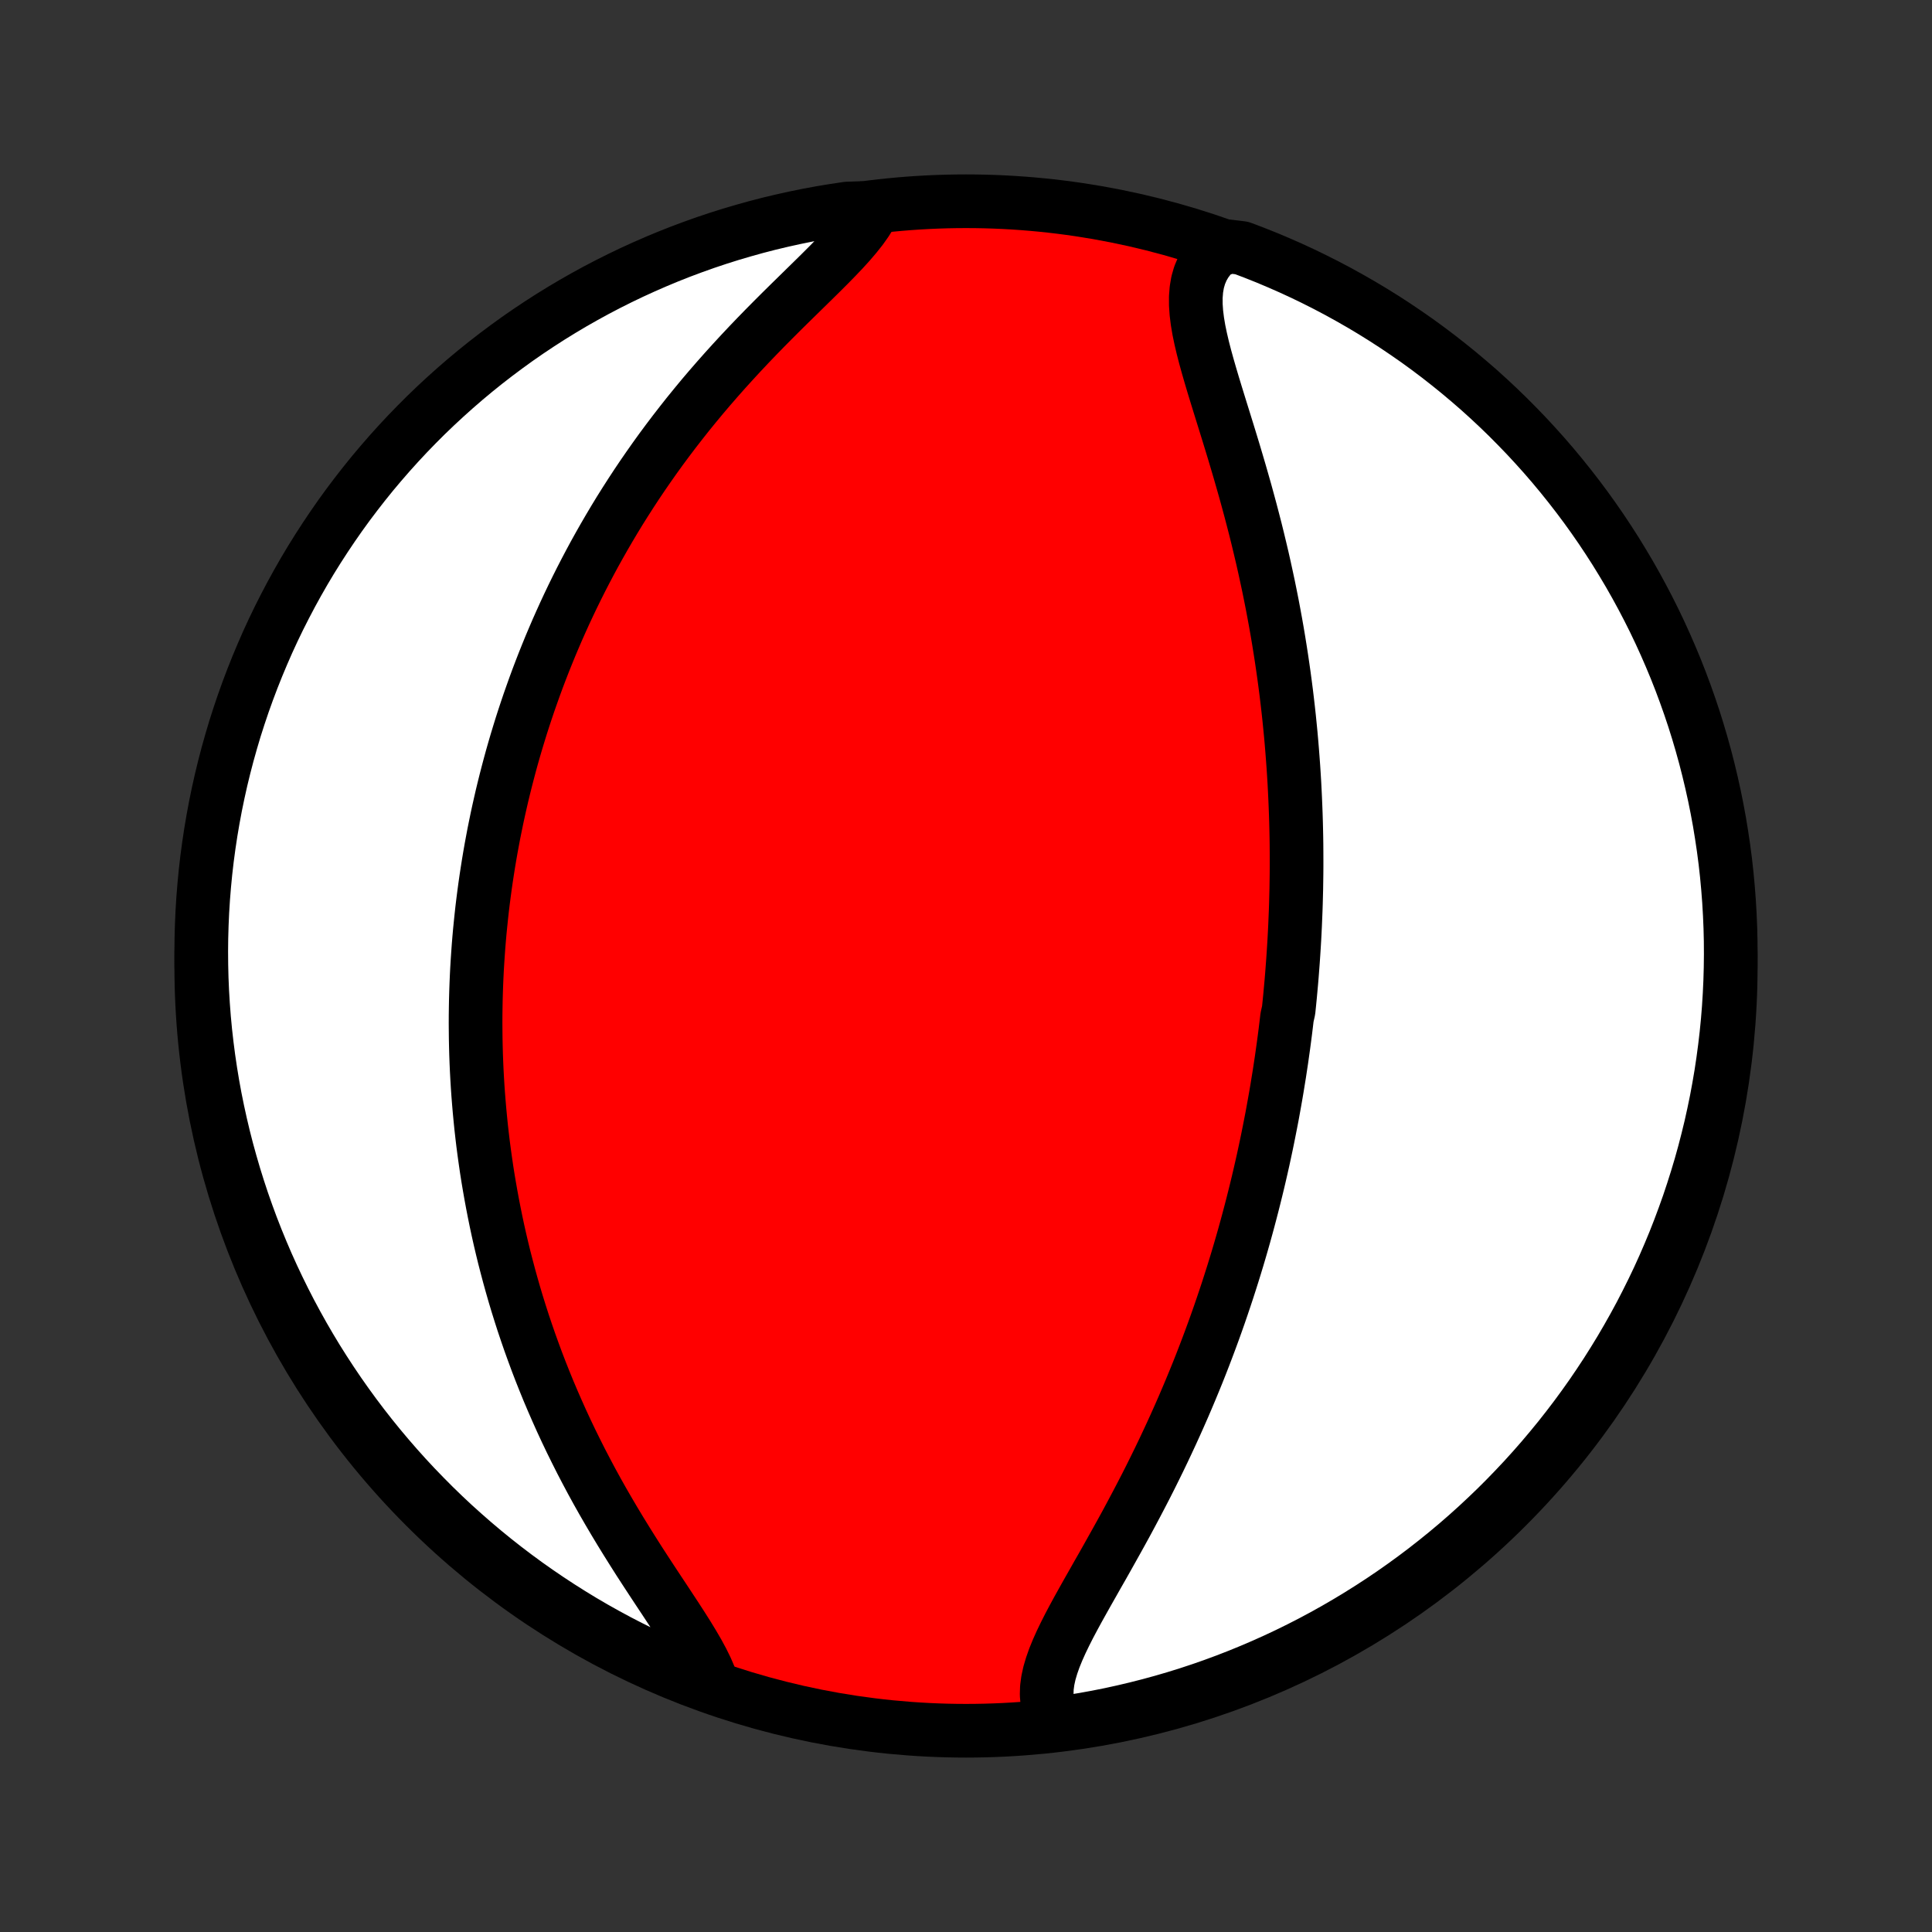 <?xml version="1.0" encoding="utf-8" standalone="no"?>
<!DOCTYPE svg PUBLIC "-//W3C//DTD SVG 1.1//EN"
  "http://www.w3.org/Graphics/SVG/1.1/DTD/svg11.dtd">
<!-- Created with matplotlib (http://matplotlib.org/) -->
<svg height="72pt" version="1.1" viewBox="0 0 72 72" width="72pt" xmlns="http://www.w3.org/2000/svg" xmlns:xlink="http://www.w3.org/1999/xlink">
 <rect x="0" y="0" width="72" height="72" fill="#333333" stroke="none"/>
 <defs>
  <style type="text/css">
*{stroke-linecap:butt;stroke-linejoin:round;}
  </style>
 </defs>
 <g id="figure_1">
  <g id="patch_1">
   <path d="
M0 72
L72 72
L72 0
L0 0
z
" style="fill:none;"/>
  </g>
  <g id="axes_1">
   <g id="PatchCollection_1">
    <defs>
     <path d="
M36 -7.5
C43.558 -7.5 50.808 -10.503 56.153 -15.848
C61.497 -21.192 64.5 -28.442 64.5 -36
C64.5 -43.558 61.497 -50.808 56.153 -56.153
C50.808 -61.497 43.558 -64.5 36 -64.5
C28.442 -64.5 21.192 -61.497 15.848 -56.153
C10.503 -50.808 7.5 -43.558 7.5 -36
C7.5 -28.442 10.503 -21.192 15.848 -15.848
C21.192 -10.503 28.442 -7.5 36 -7.5
z
" id="C0_0_a811fe30f3"/>
     <path d="
M39.287 -7.88
L39.166 -8.108
L39.08 -8.345
L39.028 -8.591
L39.006 -8.845
L39.014 -9.106
L39.05 -9.374
L39.11 -9.648
L39.193 -9.929
L39.294 -10.215
L39.413 -10.507
L39.546 -10.804
L39.691 -11.105
L39.846 -11.411
L40.01 -11.72
L40.18 -12.033
L40.356 -12.349
L40.535 -12.668
L40.718 -12.99
L40.901 -13.314
L41.087 -13.639
L41.272 -13.967
L41.456 -14.296
L41.64 -14.625
L41.823 -14.956
L42.004 -15.287
L42.182 -15.619
L42.358 -15.951
L42.532 -16.283
L42.703 -16.614
L42.871 -16.946
L43.035 -17.276
L43.197 -17.606
L43.355 -17.935
L43.51 -18.264
L43.662 -18.591
L43.81 -18.916
L43.955 -19.241
L44.097 -19.564
L44.235 -19.886
L44.37 -20.206
L44.502 -20.525
L44.631 -20.842
L44.756 -21.157
L44.878 -21.471
L44.997 -21.783
L45.113 -22.093
L45.226 -22.401
L45.336 -22.708
L45.443 -23.012
L45.547 -23.315
L45.649 -23.617
L45.748 -23.916
L45.844 -24.214
L45.938 -24.51
L46.029 -24.804
L46.118 -25.097
L46.204 -25.387
L46.288 -25.677
L46.37 -25.965
L46.449 -26.251
L46.526 -26.535
L46.601 -26.819
L46.674 -27.1
L46.745 -27.381
L46.814 -27.66
L46.881 -27.937
L46.946 -28.214
L47.009 -28.489
L47.071 -28.763
L47.13 -29.036
L47.188 -29.308
L47.244 -29.579
L47.298 -29.849
L47.351 -30.118
L47.403 -30.386
L47.452 -30.654
L47.5 -30.921
L47.547 -31.187
L47.592 -31.452
L47.635 -31.717
L47.678 -31.981
L47.718 -32.245
L47.758 -32.509
L47.795 -32.772
L47.832 -33.035
L47.867 -33.298
L47.901 -33.561
L47.933 -33.823
L47.964 -34.086
L48.023 -34.348
L48.05 -34.611
L48.076 -34.874
L48.1 -35.137
L48.124 -35.4
L48.146 -35.663
L48.166 -35.927
L48.186 -36.192
L48.204 -36.456
L48.221 -36.722
L48.237 -36.988
L48.251 -37.255
L48.264 -37.522
L48.275 -37.79
L48.286 -38.059
L48.295 -38.329
L48.302 -38.6
L48.309 -38.873
L48.313 -39.146
L48.317 -39.42
L48.319 -39.696
L48.319 -39.972
L48.318 -40.251
L48.316 -40.53
L48.312 -40.811
L48.306 -41.094
L48.299 -41.378
L48.29 -41.663
L48.279 -41.951
L48.267 -42.24
L48.253 -42.531
L48.238 -42.824
L48.22 -43.119
L48.201 -43.415
L48.179 -43.714
L48.156 -44.015
L48.131 -44.318
L48.104 -44.623
L48.074 -44.93
L48.043 -45.239
L48.009 -45.551
L47.973 -45.864
L47.935 -46.181
L47.894 -46.499
L47.851 -46.82
L47.805 -47.143
L47.757 -47.469
L47.706 -47.797
L47.653 -48.127
L47.597 -48.46
L47.538 -48.795
L47.476 -49.132
L47.412 -49.472
L47.344 -49.814
L47.274 -50.158
L47.2 -50.504
L47.124 -50.853
L47.045 -51.203
L46.962 -51.555
L46.877 -51.909
L46.789 -52.265
L46.697 -52.622
L46.603 -52.981
L46.506 -53.34
L46.407 -53.701
L46.304 -54.063
L46.2 -54.425
L46.093 -54.788
L45.985 -55.151
L45.875 -55.513
L45.764 -55.875
L45.652 -56.236
L45.54 -56.596
L45.429 -56.954
L45.319 -57.31
L45.211 -57.664
L45.107 -58.015
L45.007 -58.362
L44.912 -58.705
L44.825 -59.043
L44.747 -59.375
L44.679 -59.702
L44.625 -60.021
L44.586 -60.333
L44.565 -60.635
L44.564 -60.928
L44.586 -61.211
L44.632 -61.482
L44.706 -61.74
L44.809 -61.985
L44.942 -62.216
L45.107 -62.431
L45.303 -62.631
L45.81 -62.815
L46.276 -62.758
L46.738 -62.583
L47.197 -62.4
L47.653 -62.208
L48.105 -62.009
L48.553 -61.802
L48.998 -61.586
L49.439 -61.363
L49.875 -61.133
L50.307 -60.894
L50.736 -60.648
L51.159 -60.395
L51.578 -60.134
L51.992 -59.866
L52.401 -59.59
L52.806 -59.308
L53.205 -59.018
L53.599 -58.721
L53.987 -58.417
L54.37 -58.107
L54.748 -57.789
L55.12 -57.466
L55.486 -57.135
L55.846 -56.798
L56.2 -56.455
L56.547 -56.105
L56.889 -55.75
L57.224 -55.388
L57.553 -55.021
L57.875 -54.648
L58.19 -54.269
L58.499 -53.884
L58.801 -53.494
L59.096 -53.099
L59.384 -52.698
L59.665 -52.292
L59.938 -51.882
L60.205 -51.466
L60.463 -51.046
L60.715 -50.622
L60.959 -50.192
L61.195 -49.759
L61.424 -49.321
L61.645 -48.88
L61.858 -48.434
L62.063 -47.984
L62.26 -47.531
L62.45 -47.075
L62.631 -46.615
L62.804 -46.151
L62.969 -45.685
L63.126 -45.216
L63.274 -44.744
L63.414 -44.269
L63.546 -43.792
L63.669 -43.312
L63.784 -42.83
L63.891 -42.346
L63.989 -41.861
L64.079 -41.373
L64.159 -40.883
L64.232 -40.393
L64.296 -39.901
L64.351 -39.407
L64.397 -38.913
L64.435 -38.418
L64.464 -37.922
L64.485 -37.425
L64.497 -36.928
L64.5 -36.431
L64.494 -35.934
L64.48 -35.436
L64.457 -34.939
L64.426 -34.442
L64.386 -33.946
L64.337 -33.45
L64.279 -32.955
L64.213 -32.461
L64.139 -31.968
L64.055 -31.476
L63.964 -30.986
L63.863 -30.497
L63.755 -30.009
L63.637 -29.524
L63.512 -29.041
L63.378 -28.559
L63.235 -28.081
L63.084 -27.604
L62.926 -27.13
L62.758 -26.659
L62.583 -26.19
L62.4 -25.724
L62.208 -25.262
L62.009 -24.803
L61.802 -24.347
L61.586 -23.895
L61.363 -23.447
L61.133 -23.002
L60.894 -22.561
L60.648 -22.125
L60.395 -21.692
L60.134 -21.265
L59.866 -20.841
L59.59 -20.422
L59.308 -20.008
L59.018 -19.599
L58.721 -19.194
L58.417 -18.795
L58.107 -18.401
L57.789 -18.013
L57.466 -17.63
L57.135 -17.252
L56.798 -16.88
L56.455 -16.515
L56.105 -16.154
L55.75 -15.8
L55.388 -15.453
L55.021 -15.111
L54.648 -14.776
L54.269 -14.447
L53.884 -14.125
L53.494 -13.81
L53.099 -13.501
L52.698 -13.199
L52.292 -12.904
L51.882 -12.616
L51.466 -12.335
L51.046 -12.062
L50.622 -11.796
L50.192 -11.537
L49.759 -11.285
L49.321 -11.041
L48.88 -10.805
L48.434 -10.576
L47.984 -10.355
L47.531 -10.142
L47.075 -9.937
L46.615 -9.74
L46.151 -9.55
L45.685 -9.369
L45.216 -9.196
L44.744 -9.031
L44.269 -8.874
L43.792 -8.726
L43.312 -8.586
L42.83 -8.454
L42.346 -8.331
L41.861 -8.216
L41.373 -8.109
L40.883 -8.011
L40.393 -7.922
L39.901 -7.841
z
" id="C0_1_cbac8eb14a"/>
     <path d="
M26.546 -9.236
L26.445 -9.517
L26.32 -9.808
L26.173 -10.107
L26.007 -10.414
L25.824 -10.728
L25.628 -11.05
L25.42 -11.379
L25.204 -11.713
L24.98 -12.054
L24.752 -12.4
L24.52 -12.75
L24.286 -13.105
L24.052 -13.463
L23.817 -13.825
L23.585 -14.191
L23.355 -14.558
L23.127 -14.928
L22.903 -15.3
L22.683 -15.673
L22.467 -16.047
L22.256 -16.422
L22.05 -16.798
L21.85 -17.174
L21.654 -17.55
L21.465 -17.926
L21.28 -18.301
L21.101 -18.676
L20.928 -19.049
L20.761 -19.422
L20.599 -19.793
L20.442 -20.163
L20.292 -20.531
L20.146 -20.898
L20.006 -21.263
L19.872 -21.626
L19.742 -21.987
L19.618 -22.346
L19.498 -22.703
L19.384 -23.058
L19.274 -23.411
L19.169 -23.761
L19.069 -24.11
L18.973 -24.456
L18.882 -24.799
L18.794 -25.14
L18.711 -25.48
L18.632 -25.816
L18.557 -26.151
L18.486 -26.483
L18.419 -26.813
L18.355 -27.141
L18.295 -27.466
L18.238 -27.79
L18.184 -28.111
L18.134 -28.43
L18.088 -28.747
L18.044 -29.062
L18.003 -29.376
L17.966 -29.687
L17.931 -29.996
L17.9 -30.304
L17.871 -30.61
L17.845 -30.914
L17.821 -31.216
L17.8 -31.517
L17.782 -31.817
L17.766 -32.115
L17.753 -32.411
L17.742 -32.706
L17.734 -33
L17.728 -33.292
L17.725 -33.584
L17.723 -33.874
L17.724 -34.163
L17.728 -34.451
L17.733 -34.738
L17.741 -35.025
L17.751 -35.31
L17.763 -35.595
L17.777 -35.879
L17.794 -36.162
L17.813 -36.445
L17.833 -36.727
L17.856 -37.009
L17.881 -37.29
L17.909 -37.571
L17.938 -37.852
L17.969 -38.132
L18.003 -38.413
L18.039 -38.693
L18.077 -38.973
L18.117 -39.253
L18.16 -39.533
L18.204 -39.813
L18.251 -40.094
L18.3 -40.375
L18.352 -40.656
L18.405 -40.937
L18.462 -41.219
L18.52 -41.501
L18.581 -41.783
L18.645 -42.067
L18.71 -42.35
L18.779 -42.635
L18.85 -42.92
L18.924 -43.206
L19 -43.493
L19.079 -43.781
L19.161 -44.069
L19.246 -44.359
L19.334 -44.649
L19.424 -44.941
L19.518 -45.233
L19.615 -45.527
L19.715 -45.822
L19.819 -46.118
L19.925 -46.415
L20.035 -46.714
L20.149 -47.014
L20.266 -47.315
L20.387 -47.617
L20.511 -47.921
L20.64 -48.226
L20.772 -48.533
L20.909 -48.841
L21.049 -49.15
L21.194 -49.461
L21.343 -49.773
L21.497 -50.087
L21.655 -50.402
L21.818 -50.718
L21.985 -51.035
L22.157 -51.354
L22.335 -51.674
L22.517 -51.995
L22.705 -52.318
L22.897 -52.641
L23.095 -52.966
L23.299 -53.291
L23.508 -53.617
L23.722 -53.944
L23.942 -54.271
L24.168 -54.599
L24.399 -54.927
L24.636 -55.256
L24.879 -55.584
L25.128 -55.913
L25.382 -56.24
L25.641 -56.568
L25.907 -56.895
L26.177 -57.221
L26.453 -57.546
L26.734 -57.869
L27.019 -58.191
L27.309 -58.511
L27.603 -58.83
L27.9 -59.146
L28.2 -59.459
L28.503 -59.77
L28.807 -60.077
L29.112 -60.382
L29.417 -60.683
L29.72 -60.98
L30.02 -61.274
L30.316 -61.564
L30.606 -61.85
L30.888 -62.132
L31.16 -62.41
L31.42 -62.683
L31.665 -62.953
L31.892 -63.219
L32.099 -63.48
L32.282 -63.739
L32.44 -63.994
L32.071 -64.245
L31.579 -64.228
L31.088 -64.155
L30.599 -64.074
L30.112 -63.984
L29.626 -63.885
L29.142 -63.778
L28.66 -63.663
L28.181 -63.539
L27.704 -63.406
L27.229 -63.266
L26.757 -63.117
L26.288 -62.96
L25.822 -62.794
L25.359 -62.621
L24.899 -62.439
L24.443 -62.249
L23.99 -62.051
L23.541 -61.846
L23.095 -61.632
L22.654 -61.411
L22.216 -61.182
L21.783 -60.945
L21.354 -60.701
L20.93 -60.449
L20.51 -60.19
L20.095 -59.923
L19.684 -59.649
L19.279 -59.368
L18.879 -59.079
L18.484 -58.784
L18.094 -58.482
L17.71 -58.173
L17.331 -57.857
L16.958 -57.534
L16.591 -57.205
L16.23 -56.87
L15.874 -56.528
L15.525 -56.179
L15.182 -55.825
L14.846 -55.465
L14.516 -55.099
L14.192 -54.726
L13.875 -54.349
L13.565 -53.965
L13.262 -53.576
L12.965 -53.182
L12.676 -52.783
L12.394 -52.378
L12.119 -51.968
L11.851 -51.554
L11.59 -51.135
L11.337 -50.711
L11.092 -50.283
L10.854 -49.85
L10.624 -49.413
L10.401 -48.973
L10.186 -48.528
L9.979 -48.079
L9.781 -47.627
L9.59 -47.171
L9.407 -46.712
L9.232 -46.249
L9.065 -45.783
L8.907 -45.315
L8.756 -44.843
L8.615 -44.369
L8.481 -43.892
L8.356 -43.413
L8.239 -42.932
L8.131 -42.448
L8.031 -41.963
L7.94 -41.475
L7.857 -40.986
L7.783 -40.496
L7.717 -40.004
L7.66 -39.511
L7.612 -39.017
L7.572 -38.522
L7.541 -38.026
L7.519 -37.53
L7.505 -37.033
L7.5 -36.535
L7.504 -36.038
L7.516 -35.541
L7.537 -35.043
L7.567 -34.546
L7.605 -34.05
L7.652 -33.554
L7.708 -33.059
L7.772 -32.565
L7.845 -32.071
L7.926 -31.579
L8.016 -31.088
L8.115 -30.599
L8.222 -30.112
L8.337 -29.626
L8.461 -29.142
L8.594 -28.66
L8.734 -28.181
L8.883 -27.704
L9.04 -27.229
L9.206 -26.757
L9.379 -26.288
L9.561 -25.822
L9.751 -25.359
L9.948 -24.899
L10.154 -24.443
L10.368 -23.99
L10.589 -23.541
L10.818 -23.095
L11.055 -22.654
L11.299 -22.216
L11.551 -21.783
L11.81 -21.354
L12.077 -20.93
L12.351 -20.51
L12.632 -20.095
L12.921 -19.684
L13.216 -19.279
L13.518 -18.879
L13.827 -18.484
L14.143 -18.094
L14.466 -17.71
L14.795 -17.331
L15.13 -16.958
L15.472 -16.591
L15.821 -16.23
L16.175 -15.874
L16.535 -15.525
L16.901 -15.182
L17.274 -14.846
L17.651 -14.516
L18.035 -14.192
L18.424 -13.875
L18.818 -13.565
L19.217 -13.262
L19.622 -12.965
L20.032 -12.676
L20.446 -12.394
L20.865 -12.119
L21.289 -11.851
L21.717 -11.59
L22.15 -11.337
L22.587 -11.092
L23.027 -10.854
L23.472 -10.624
L23.921 -10.401
L24.373 -10.186
L24.829 -9.979
L25.288 -9.781
L25.751 -9.59
z
" id="C0_2_8f6318d173"/>
    </defs>
    <g clip-path="url(#p1bffca34e9)">
     <use style="fill:#ff0000;stroke:#000000;stroke-width:2.0;" x="0.0" xlink:href="#C0_0_a811fe30f3" y="72.0"/>
    </g>
    <g clip-path="url(#p1bffca34e9)">
     <use style="fill:#ffffff;stroke:#000000;stroke-width:2.0;" x="0.0" xlink:href="#C0_1_cbac8eb14a" y="72.0"/>
    </g>
    <g clip-path="url(#p1bffca34e9)">
     <use style="fill:#ffffff;stroke:#000000;stroke-width:2.0;" x="0.0" xlink:href="#C0_2_8f6318d173" y="72.0"/>
    </g>
   </g>
  </g>
 </g>
 <defs>
  <clipPath id="p1bffca34e9">
   <rect height="72.0" width="72.0" x="0.0" y="0.0"/>
  </clipPath>
 </defs>
</svg>

